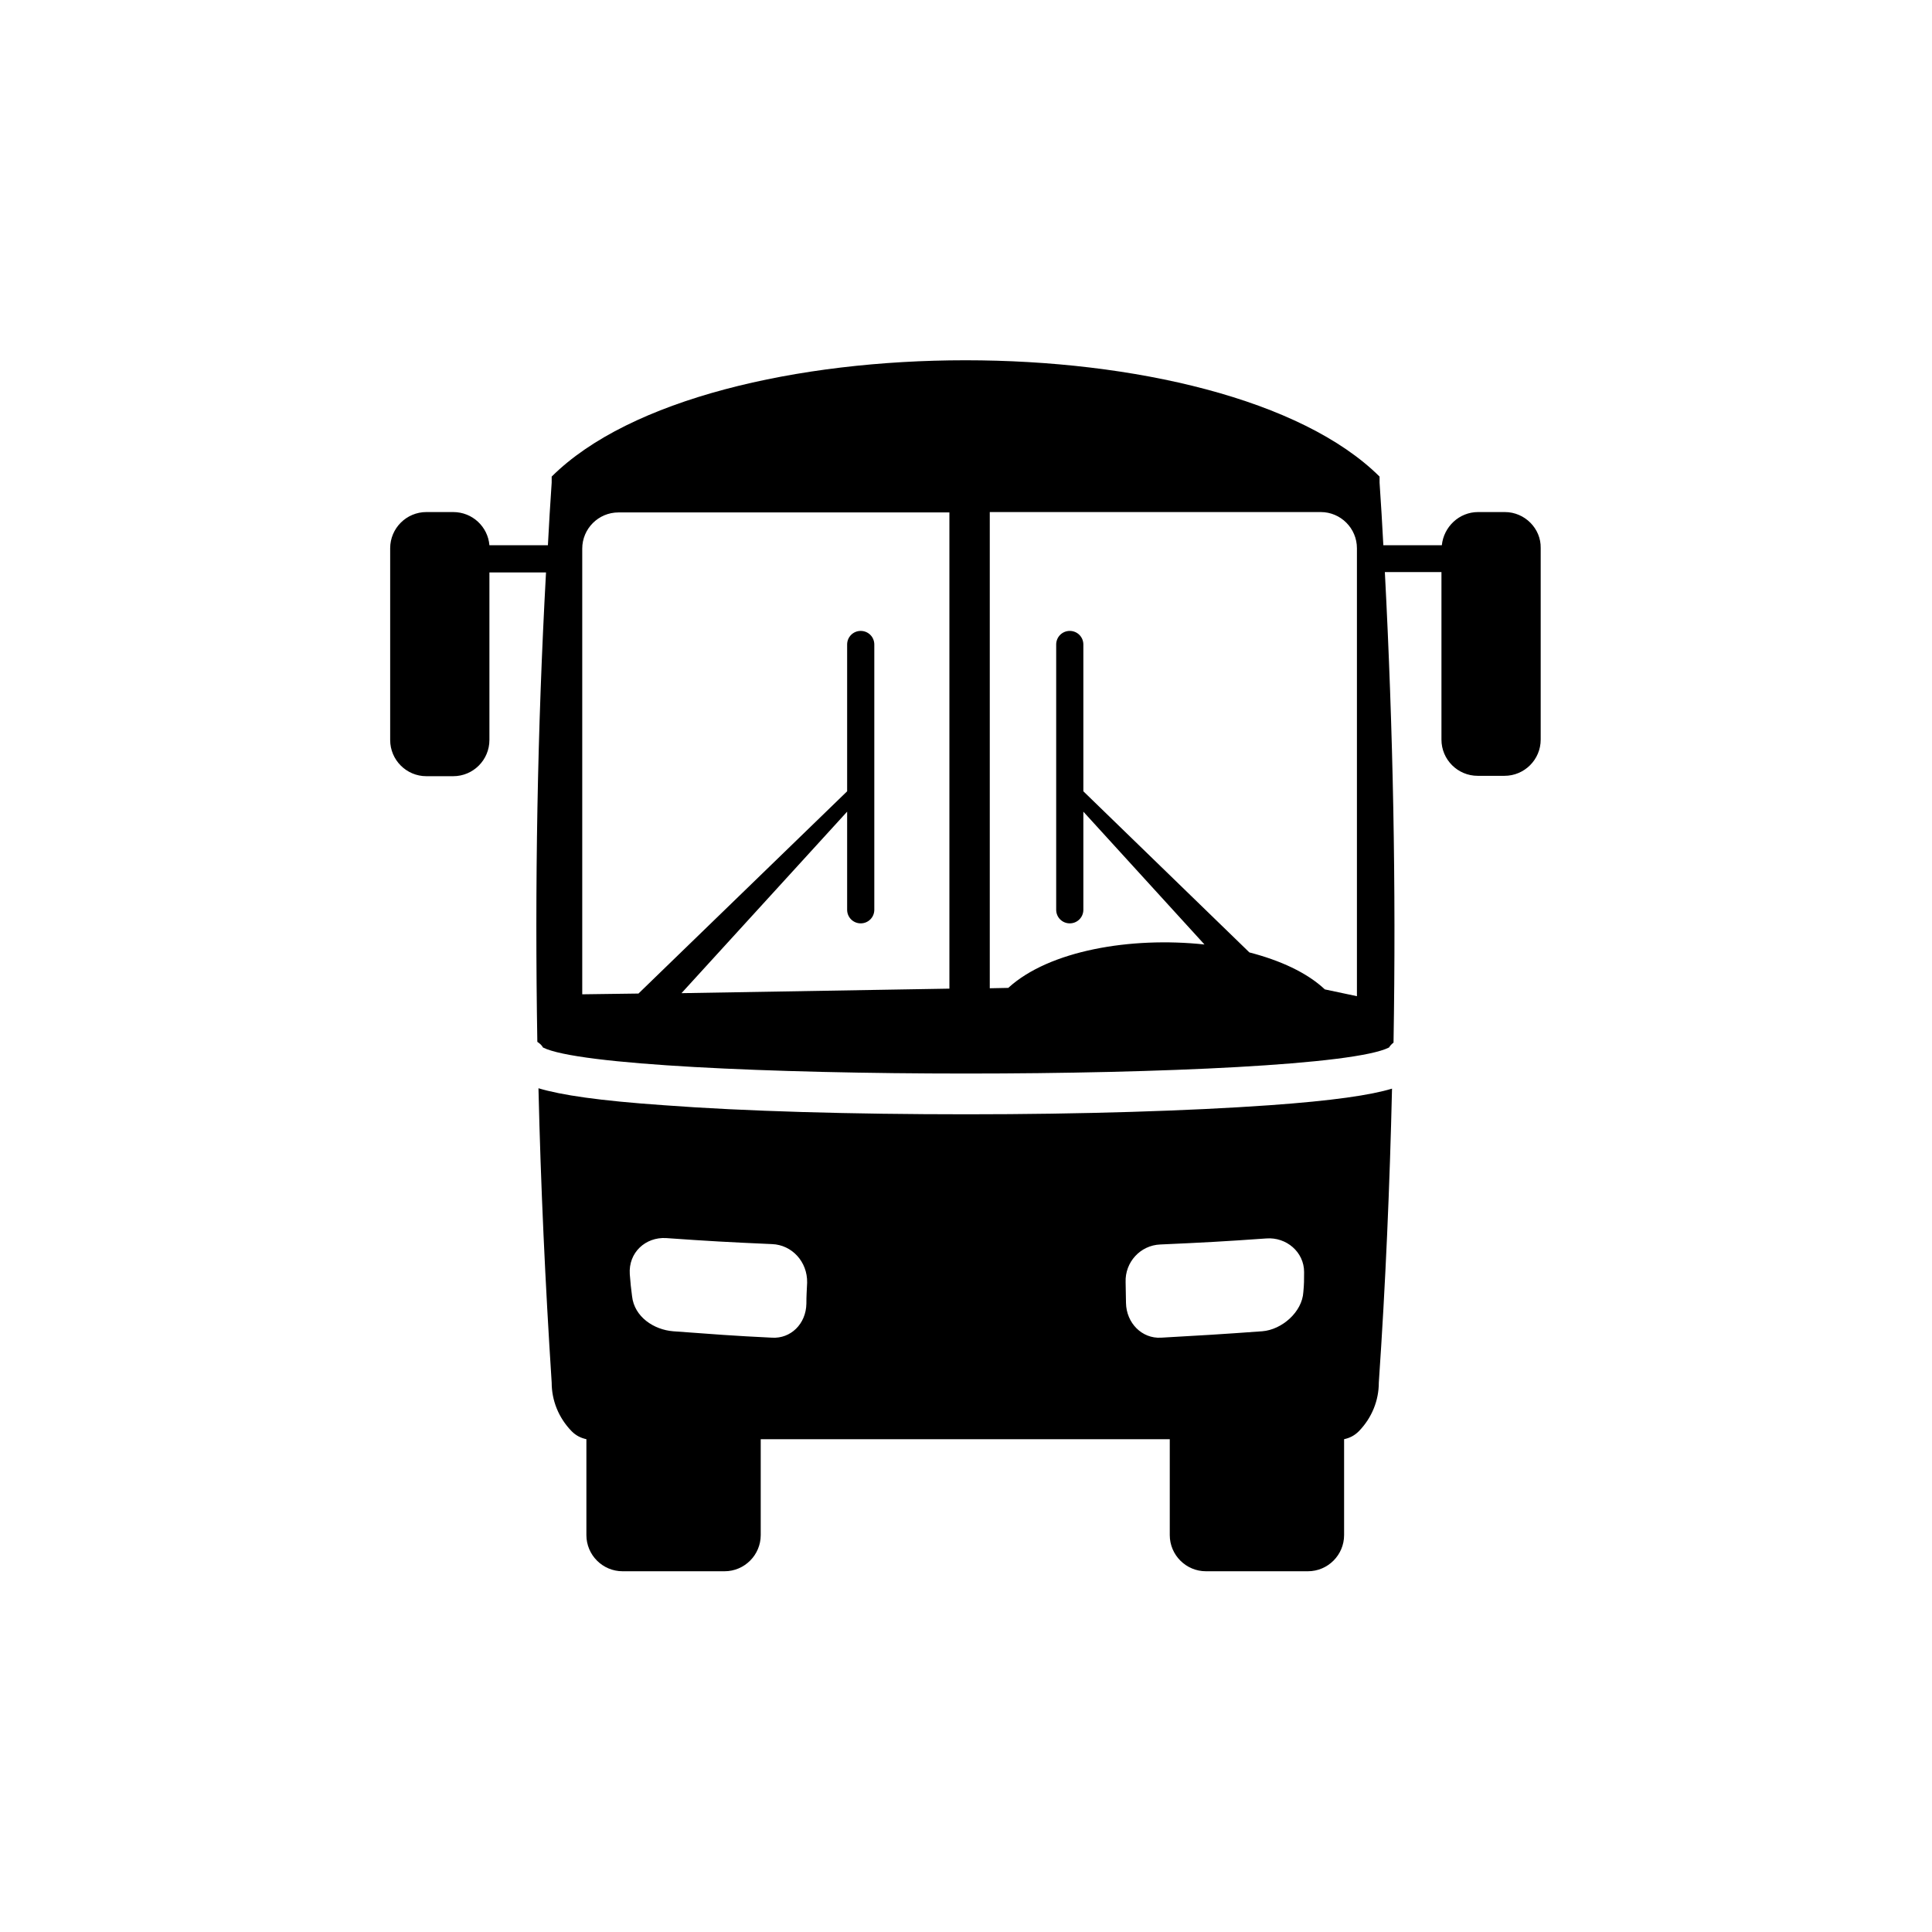 <?xml version="1.0" ?><!DOCTYPE svg  PUBLIC '-//W3C//DTD SVG 1.1//EN'  'http://www.w3.org/Graphics/SVG/1.1/DTD/svg11.dtd'><svg height="512px" id="Layer_1" style="enable-background:new 0 0 512 512;" version="1.1" viewBox="0 0 512 512" width="512px" xml:space="preserve" xmlns="http://www.w3.org/2000/svg" xmlns:xlink="http://www.w3.org/1999/xlink"><g><path d="M336.4,292.9c-21.2,1.5-49.7,2.4-80.2,2.4c-30.5,0-58.9-0.8-80.2-2.4c-17.3-1.2-27.3-2.7-33.3-4.5   c0.6,25.8,1.8,51.7,3.5,78c0,4.7,1.8,9.3,5.3,12.9c1.2,1.2,2.5,1.8,3.9,2.1v25.4c0,5.3,4.3,9.6,9.6,9.6h27c5.3,0,9.6-4.3,9.6-9.6   v-25.4h108.4v25.4c0,5.3,4.3,9.6,9.6,9.6h27c5.3,0,9.6-4.3,9.6-9.6v-25.4c1.4-0.3,2.7-0.9,3.9-2.1c3.5-3.6,5.3-8.2,5.3-12.9   c1.8-26.3,2.9-52.2,3.5-77.9C363.3,290.2,353.3,291.7,336.4,292.9z M213.7,345.5c-0.1,5.4-4.2,9.3-9.1,9   c-10.4-0.5-15.3-0.9-26.2-1.7c-5.1-0.4-10.3-3.8-10.9-9.3c-0.3-2.2-0.4-3.4-0.6-5.8c-0.4-5.8,4.2-9.9,9.6-9.6   c11.2,0.8,16.8,1.1,28.1,1.6c5.3,0.2,9.4,4.7,9.3,10.2C213.8,342.2,213.7,343.3,213.7,345.5z M345.4,342.4   c-0.3,5.3-5.7,10-10.9,10.4c-11,0.8-16.1,1.1-26.8,1.7c-5.1,0.3-9.2-3.9-9.3-9.2c0-2.2-0.1-3.3-0.1-5.5c-0.2-5.3,3.9-9.8,9.2-10   c11.2-0.5,16.9-0.8,28.1-1.6c5.3-0.4,10,3.6,10,8.9C345.6,339.2,345.6,340.3,345.4,342.4z"/><path d="M398.8,135.7h-7.1c-5,0-9.1,3.9-9.6,8.8h-15.5c-0.3-5.5-0.6-11-1-16.6v-1.6c-41.4-41.1-178.1-41.1-219.4,0v1.6   c-0.4,5.6-0.7,11.1-1,16.6h-15.5c-0.4-4.9-4.5-8.8-9.6-8.8h-7.1c-5.3,0-9.6,4.3-9.6,9.6v50.8c0,5.3,4.3,9.6,9.6,9.6h7.1   c5.3,0,9.6-4.3,9.6-9.6v-44.4h15c-2.3,41.9-3,83-2.3,124.4c0.6,0.4,1.2,0.9,1.5,1.5c18.2,9.2,206,9.2,224.2,0   c0.3-0.5,0.7-0.9,1.2-1.3c0.7-41.4-0.1-82.6-2.3-124.7h15v44.4c0,5.3,4.3,9.6,9.6,9.6h7.1c5.3,0,9.6-4.3,9.6-9.6v-50.8   C408.4,140.1,404.1,135.7,398.8,135.7z M251.6,262l-71,1.2l43.9-48.1v26c0,2,1.6,3.6,3.6,3.6s3.6-1.6,3.6-3.6v-70.3   c0-2-1.6-3.6-3.6-3.6s-3.6,1.6-3.6,3.6v38.9l-55.3,53.6l-14.9,0.2V145.4c0-5.3,4.3-9.6,9.6-9.6h87.7V262z M359.6,264l-8.5-1.8   c-4.8-4.5-11.9-7.7-20-9.8l-44-42.7v-38.9c0-2-1.6-3.6-3.6-3.6c-2,0-3.6,1.6-3.6,3.6v70.3c0,2,1.6,3.6,3.6,3.6c2,0,3.6-1.6,3.6-3.6   v-26l32.1,35.2c-19.5-2.1-41.2,1.6-52,11.5l-4.9,0.1V135.7H350c5.3,0,9.6,4.3,9.6,9.6V264z"/></g></svg>
